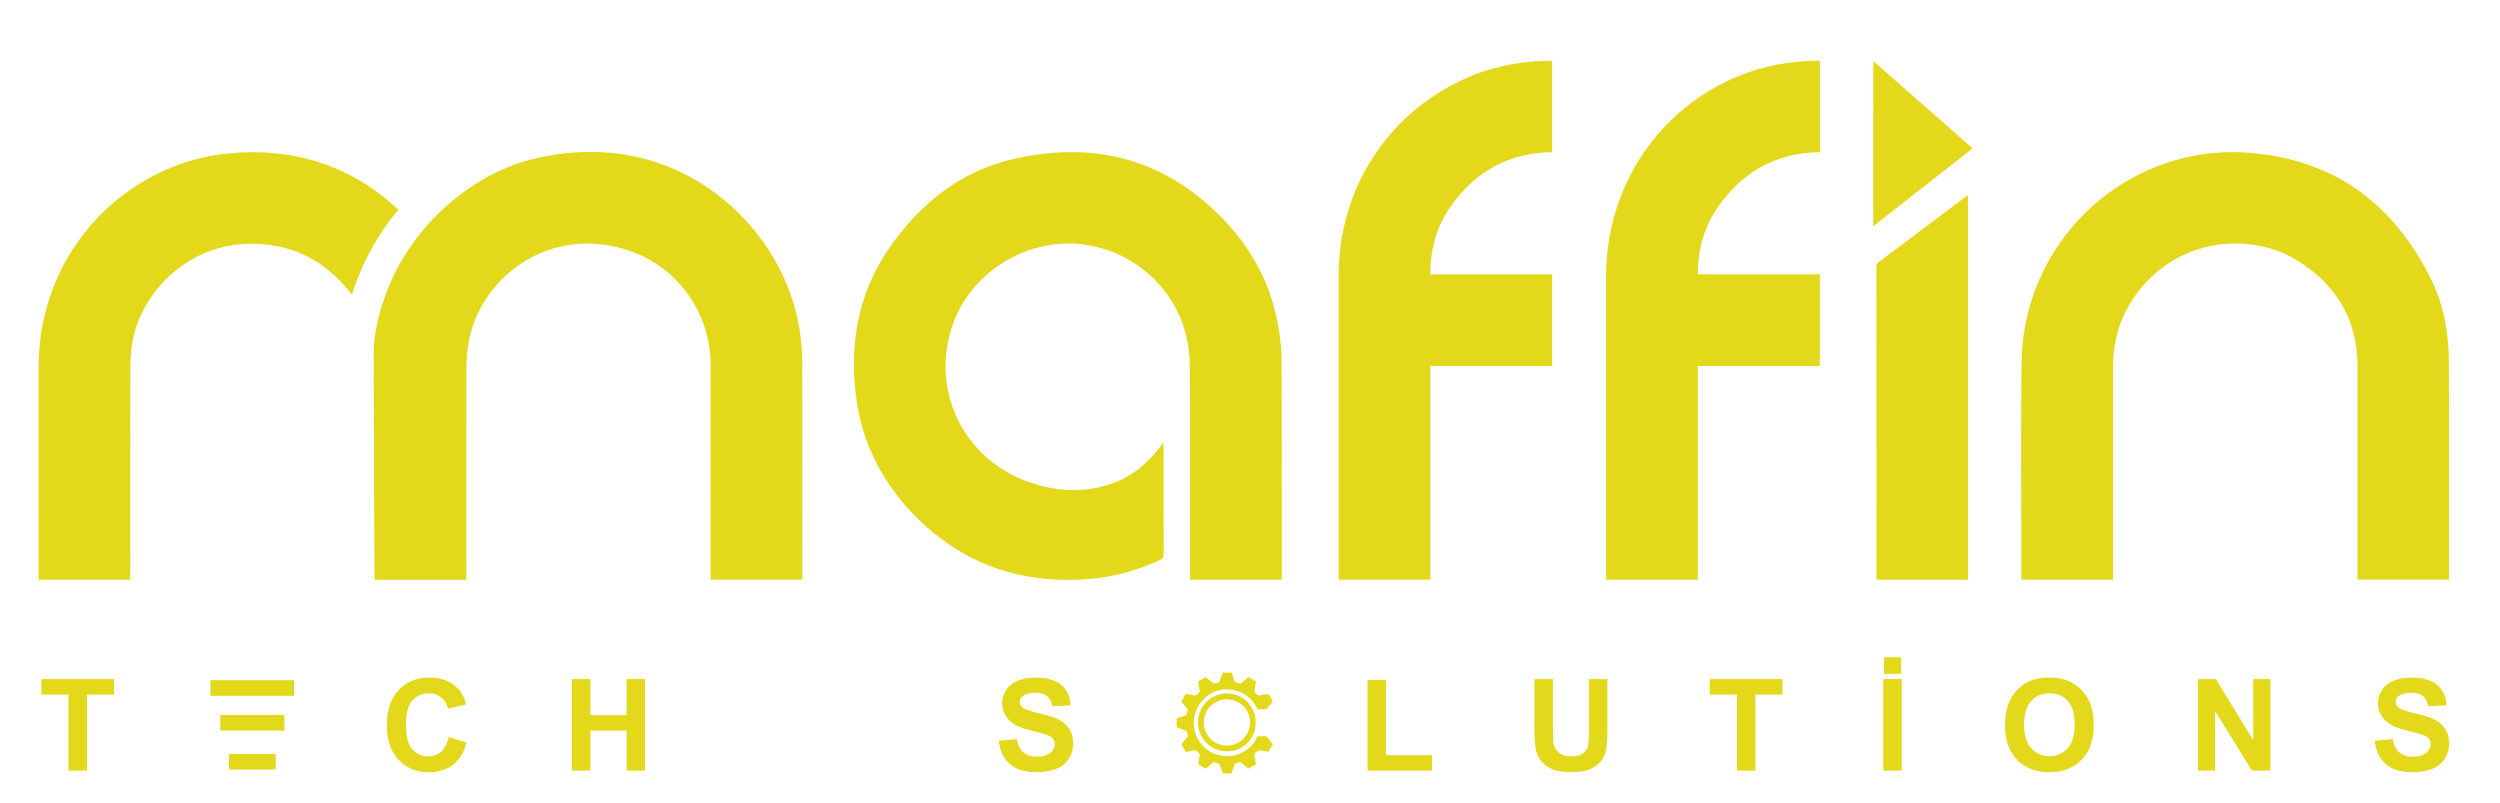 <svg id="Layer_1" data-name="Layer 1" xmlns="http://www.w3.org/2000/svg" viewBox="0 0 2551.18 819.12"><title>Untitled-2</title><path d="M1308,591.61h-93.6v-4.43q0-47.77,0-95.57c0-32.94,0-65.89-.16-98.83-.09-12.81.3-25.78-1.51-38.4-7.41-51.5-46.1-92.13-97.25-103.22-60.54-13.12-124.72,23.57-144,82.37-22.13,67.32,13.38,137.06,81.33,159.34,28.34,9.29,56.78,10.28,85-.61,19.24-7.43,34-20.55,46.34-36.76.85-1.13,1.72-2.25,3.23-4.22v4.37c0,36.71,0,73.41.09,110.11,0,3.09-1.14,4.42-3.71,5.63a212.29,212.29,0,0,1-78.3,19.88c-32.07,2-63.22-2-93.5-13.06C956,557.73,887.19,497.77,874.36,410.08c-8.47-57.93,1-112.34,35.69-160.62,31.22-43.49,71.69-75.17,124.55-87.25,84.56-19.31,158,1.23,217.58,65.71,28.07,30.37,45.91,66,52.57,106.91a218.49,218.49,0,0,1,3.09,34.32c.28,73.16.16,146.32.17,219.48Z" style="fill:#e4d81b"/><path d="M475.85,591.65H382.34c-.06-1.3-.16-2.47-.17-3.64-.3-75.7-.72-151.41-.8-227.11,0-21.67,5.67-42.36,13.1-62.56C418.54,233,479.38,177.57,545.41,161.93c138-32.68,236.23,56.87,263.67,145.5a213.14,213.14,0,0,1,9.59,62.94q.24,109.2.08,218.4c0,.83-.07,1.66-.12,2.75H725.14v-4.47c0-71.71.11-143.42,0-215.12-.12-50.48-31.55-96.94-78.9-114.6C565.14,227.12,493.86,279.75,479.32,344A142.09,142.09,0,0,0,476,374.58c-.28,70.86-.14,141.72-.14,212.58Z" style="fill:#e4d81b"/><path d="M2156.28,591.62H2063c-.09-1.09-.23-2-.23-3,0-72.92-.64-145.84.24-218.75a217.31,217.31,0,0,1,143.38-202,213.35,213.35,0,0,1,94-11.5c84.3,8.2,142.93,53.28,180.05,127.82,13.13,26.37,18.42,55.07,18.54,84.43.31,73.4.13,146.81.14,220.21,0,.82-.07,1.65-.12,2.67H2405.8v-4.59q0-106.47,0-212.94c-.08-47.87-21.91-83.81-62.07-108.49-42.77-26.28-110.19-24.49-153.89,22.89-22.32,24.2-33.5,52.54-33.51,85.36q0,106.47,0,212.94Z" style="fill:#e4d81b"/><path d="M1857.2,62v93.31c-44.44.43-78.82,19.88-104,55.82-14.35,20.44-20.45,43.55-20.61,68.8h124.52v93.64H1732.6V591.59H1639v-4.06q0-153,0-305.95c.1-90.71,52.89-170.23,135-203.91,25.52-10.46,52.15-15.28,79.64-15.71C1854.76,61.94,1855.82,62,1857.2,62Z" style="fill:#e4d81b"/><path d="M1459.59,280h124.33v93.56H1459.61v218h-93.55v-3.74q0-153.54,0-307.07c.11-89.58,51.73-167.72,133.36-202.45,28.22-12,60.21-16.74,84.49-16.2v93.17c-43.88.42-78.06,19.55-103.28,55C1466,231,1459.57,254.32,1459.59,280Z" style="fill:#e4d81b"/><path d="M132.88,591.6H39.43v-4.08c0-71.1-.12-142.19,0-213.29.2-89.38,51.34-167.18,132.7-202.13,29-12.43,59.31-17.28,90.69-16.65,53.79,1.07,100.66,19.53,140.52,55.71,1,.89,1.9,1.81,3.08,2.93a254.21,254.21,0,0,0-47.23,86.46c-1-1.14-1.73-1.9-2.38-2.72-21.55-27-48.92-43.91-83.62-48.11-77-9.31-131.35,48.51-138.79,103.76A170.2,170.2,0,0,0,133,375.93q-.16,105.54-.07,211.1Z" style="fill:#e4d81b"/><path d="M2008.24,199.13V591.61h-93.36v-4.07q0-157.3-.06-314.62a6.54,6.54,0,0,1,3-6q43.47-32.52,86.81-65.22C2005.66,201,2006.72,200.22,2008.24,199.13Z" style="fill:#e4d81b"/><path d="M1911.63,62.31,2013,151.43l-101.41,79.44Z" style="fill:#e4d81b"/><path d="M69.92,786.38V708.83H42.22V693H116.4v15.8H88.77v77.55Z" style="fill:#e4d81b"/><path d="M457.84,752.06l18.28,5.79q-4.22,15.28-14,22.7T437.33,788q-18.58,0-30.56-12.71t-12-34.72q0-23.31,12-36.21t31.65-12.89q17.13,0,27.83,10.13,6.36,6,9.55,17.19l-18.65,4.45a19.3,19.3,0,0,0-19.68-15.66A21.28,21.28,0,0,0,420.68,715q-6.45,7.46-6.46,24.13,0,17.72,6.37,25.22a20.66,20.66,0,0,0,16.55,7.51,18.85,18.85,0,0,0,12.93-4.78Q455.49,762.31,457.84,752.06Z" style="fill:#e4d81b"/><path d="M583.64,786.38V693h18.85v36.75h36.93V693h18.85v93.35H639.42V745.56H602.49v40.82Z" style="fill:#e4d81b"/><path d="M1019.29,756l18.34-1.77q1.65,9.22,6.72,13.55t13.66,4.34q9.1,0,13.72-3.85t4.62-9a8.48,8.48,0,0,0-1.95-5.64c-1.3-1.55-3.55-2.89-6.78-4q-3.31-1.14-15.09-4.08-15.16-3.75-21.27-9.23a24.31,24.31,0,0,1-8.6-18.79,24,24,0,0,1,4.05-13.33,25.25,25.25,0,0,1,11.65-9.46q7.62-3.26,18.37-3.25,17.58,0,26.46,7.7t9.33,20.57l-18.85.83q-1.22-7.2-5.19-10.34T1056.54,707q-8.22,0-12.86,3.38a6.8,6.8,0,0,0-3,5.79,7.18,7.18,0,0,0,2.8,5.67q3.55,3,17.32,6.23t20.34,6.72a26.37,26.37,0,0,1,10.32,9.49q3.72,6,3.72,14.87a27.51,27.51,0,0,1-4.46,15,26.69,26.69,0,0,1-12.6,10.41q-8.16,3.4-20.31,3.4-17.71,0-27.19-8.18T1019.29,756Z" style="fill:#e4d81b"/><path d="M1395.57,786.38V693.79h18.84v76.87h46.87v15.72Z" style="fill:#e4d81b"/><path d="M1565.87,693h18.85v50.56q0,12,.7,15.6a15.07,15.07,0,0,0,5.76,9.2q4.56,3.48,12.45,3.47t12.1-3.27a13,13,0,0,0,4.9-8.06,103.79,103.79,0,0,0,.83-15.85V693h18.85v49q0,16.82-1.53,23.75a26.36,26.36,0,0,1-5.63,11.72,28.67,28.67,0,0,1-11,7.61q-6.87,2.82-18,2.83-13.37,0-20.27-3.08a29.06,29.06,0,0,1-10.93-8,25.65,25.65,0,0,1-5.28-10.35q-1.85-8-1.85-23.69Z" style="fill:#e4d81b"/><path d="M1772.48,786.38V708.83h-27.7V693H1819v15.8h-27.63v77.55Z" style="fill:#e4d81b"/><path d="M1921.83,786.38V693h18.85v93.35Zm.7-98.7V670.75h17.58v16.93Z" style="fill:#e4d81b"/><path d="M2046.11,740.28q0-14.25,4.26-23.95a44,44,0,0,1,8.69-12.79,36.14,36.14,0,0,1,12.07-8.4,51.11,51.11,0,0,1,20.12-3.7q20.64,0,33,12.8t12.38,35.59q0,22.62-12.29,35.37T2091.51,788q-20.84,0-33.12-12.71T2046.11,740.28Zm19.42-.64q0,15.86,7.32,24a25.17,25.17,0,0,0,37.09.06q7.21-8.12,7.22-24.35,0-16-7-23.94t-18.69-7.9q-11.66,0-18.78,8T2065.53,739.64Z" style="fill:#e4d81b"/><path d="M2242.83,786.38V693h18.34l38.21,62.34V693h17.51v93.35H2298l-37.63-60.88v60.88Z" style="fill:#e4d81b"/><path d="M2423.33,756l18.34-1.77q1.65,9.22,6.72,13.55t13.66,4.34q9.1,0,13.72-3.85t4.61-9a8.48,8.48,0,0,0-1.94-5.64c-1.3-1.55-3.55-2.89-6.78-4q-3.32-1.14-15.09-4.08-15.17-3.75-21.27-9.23a24.31,24.31,0,0,1-8.6-18.79,24,24,0,0,1,4.05-13.33,25.2,25.2,0,0,1,11.65-9.46q7.6-3.26,18.37-3.25,17.58,0,26.46,7.7t9.33,20.57l-18.85.83q-1.22-7.2-5.19-10.34T2460.58,707q-8.22,0-12.86,3.38a6.77,6.77,0,0,0-3,5.79,7.18,7.18,0,0,0,2.8,5.67q3.55,3,17.31,6.23t20.35,6.72a26.44,26.44,0,0,1,10.32,9.49q3.72,6,3.72,14.87a27.51,27.51,0,0,1-4.46,15,26.69,26.69,0,0,1-12.6,10.41q-8.16,3.4-20.31,3.4-17.71,0-27.2-8.18T2423.33,756Z" style="fill:#e4d81b"/><rect x="214.83" y="694.15" width="85.35" height="15.93" style="fill:#e4d81b"/><rect x="224.8" y="729.56" width="65.41" height="15.93" style="fill:#e4d81b"/><rect x="233.68" y="769.39" width="47.65" height="15.93" style="fill:#e4d81b"/><path d="M1296,755.94h0l-.39-.49-.65-.79h0l-2.58-3.23h-7.46a2.24,2.24,0,0,0-2.32,1.4,33.88,33.88,0,0,1-37.2,18.14c-21-4.15-33-27.05-24.42-46.61,6.94-15.8,23.16-24,39.66-19.76,10,2.58,17.41,8.72,22.1,18a2,2,0,0,0,2.07,1.25c2.53-.05,5.07-.07,7.6-.12l2.91-3.6h0l.46-.54.51-.63h0c.63-.77,1.25-1.55,1.88-2.23a1.46,1.46,0,0,0,.16-2.05c-1-1.69-2-3.44-3-5.17-.8-1.39-.79-1.38-2.34-1.11-2.63.46-5.26.92-7.9,1.28a2.57,2.57,0,0,1-1.72-.53c-.93-.74-1.71-1.66-2.57-2.48a2,2,0,0,1-.64-2c.48-2.75.9-5.51,1.4-8.26a1.31,1.31,0,0,0-.76-1.63c-1.89-1-3.76-2.11-5.59-3.24a1.56,1.56,0,0,0-2.14.21c-2,1.75-4.09,3.43-6.13,5.15a2.17,2.17,0,0,1-2.22.5,27.24,27.24,0,0,0-3.07-.82,2.32,2.32,0,0,1-1.88-1.7c-.86-2.46-1.82-4.88-2.66-7.34a1.55,1.55,0,0,0-1.73-1.26c-2.16.06-4.31,0-6.47,0a1.38,1.38,0,0,0-1.54,1.09c-.9,2.54-1.9,5.05-2.78,7.6a2.19,2.19,0,0,1-1.83,1.6,25.18,25.18,0,0,0-3.07.8,2,2,0,0,1-2.12-.44c-2.13-1.8-4.32-3.55-6.47-5.34a1.26,1.26,0,0,0-1.65-.15c-1.88,1.11-3.76,2.22-5.71,3.22a1.54,1.54,0,0,0-.93,2c.53,2.68,1,5.38,1.44,8.07a1.9,1.9,0,0,1-.61,1.9c-.9.83-1.7,1.77-2.63,2.55a2.34,2.34,0,0,1-1.6.54q-4.18-.6-8.36-1.41a1.43,1.43,0,0,0-1.79.83c-1,1.88-2.1,3.75-3.24,5.58a1.55,1.55,0,0,0,.19,2.13c1.77,2,3.46,4.15,5.22,6.2a2,2,0,0,1,.45,2.12,24.51,24.51,0,0,0-.84,3.16,2,2,0,0,1-1.48,1.7c-2.61.92-5.19,1.91-7.79,2.84a1.36,1.36,0,0,0-1,1.49c0,2.22,0,4.44,0,6.66a1.4,1.4,0,0,0,1.09,1.56c2.63.92,5.24,1.92,7.88,2.86a1.87,1.87,0,0,1,1.32,1.49c.25,1.13.54,2.25.9,3.35a2,2,0,0,1-.47,2.11c-1.79,2.1-3.52,4.26-5.32,6.36a1.32,1.32,0,0,0-.17,1.79c1.16,1.89,2.28,3.81,3.33,5.76a1.45,1.45,0,0,0,1.8.8c2.75-.52,5.51-1,8.26-1.45a1.76,1.76,0,0,1,1.79.63,24.09,24.09,0,0,0,2.32,2.31,2.28,2.28,0,0,1,.78,2.4c-.51,2.68-.94,5.38-1.44,8.07a1.23,1.23,0,0,0,.7,1.49c2,1.09,3.92,2.2,5.84,3.38a1.36,1.36,0,0,0,1.87-.14c2.08-1.77,4.22-3.46,6.31-5.23a2.22,2.22,0,0,1,2.31-.48,29.45,29.45,0,0,0,3.07.8,2.07,2.07,0,0,1,1.68,1.51c.92,2.57,1.93,5.11,2.84,7.68a1.48,1.48,0,0,0,1.66,1.1c2.16,0,4.31-.05,6.46,0A1.39,1.39,0,0,0,1257,788c.92-2.6,1.92-5.18,2.85-7.78a1.94,1.94,0,0,1,1.54-1.4,28,28,0,0,0,3.26-.87,2,2,0,0,1,2.18.48c2.13,1.82,4.31,3.57,6.44,5.38a1.22,1.22,0,0,0,1.64.13c2-1.18,3.93-2.32,5.92-3.43a1.26,1.26,0,0,0,.7-1.56c-.53-2.84-1-5.7-1.44-8.55a1.89,1.89,0,0,1,.37-1.39,24.91,24.91,0,0,1,2.89-2.83,2.45,2.45,0,0,1,1.73-.51c2.76.37,5.52.86,8.27,1.34a1.37,1.37,0,0,0,1.66-.75q1.68-3,3.47-6a1,1,0,0,0-.11-1.34C1297.59,758,1296.78,757,1296,755.94Z" style="fill:#e4d81b"/><path d="M1280.63,740.9l-4.41,0c-.64,0-.72.28-.81.77a23.79,23.79,0,1,1-.19-9.5c.22,1,.52,1.56,1.65,1.3a5.68,5.68,0,0,1,1.16,0h2.6v-3.15c0-.08-.09-.09-.11-.19a29.35,29.35,0,1,0-23.43,36.07c3.38-.59,6.74-1.38,9.47-3.73a2.94,2.94,0,0,1,.69-.33,13.83,13.83,0,0,0,2-1,29.05,29.05,0,0,0,11.43-17Z" style="fill:#e4d81b"/><path d="M1278.56,725.94c-1.28.72-2.55,1.45-3.83,2.16-.57.32-.49.61-.32,1.08a23.79,23.79,0,1,1-4.92-8.14c.7.78,1.23,1.1,2.09.3a5.4,5.4,0,0,1,1-.54l2.26-1.3-1.58-2.73c-.07-.06-.12,0-.19-.11a29.35,29.35,0,1,0-2.25,43c2.62-2.2,5.15-4.57,6.33-8a3.2,3.2,0,0,1,.43-.63,14.53,14.53,0,0,0,1.19-1.85,29,29,0,0,0,1.38-20.47Z" style="fill:#e4d81b"/></svg>
